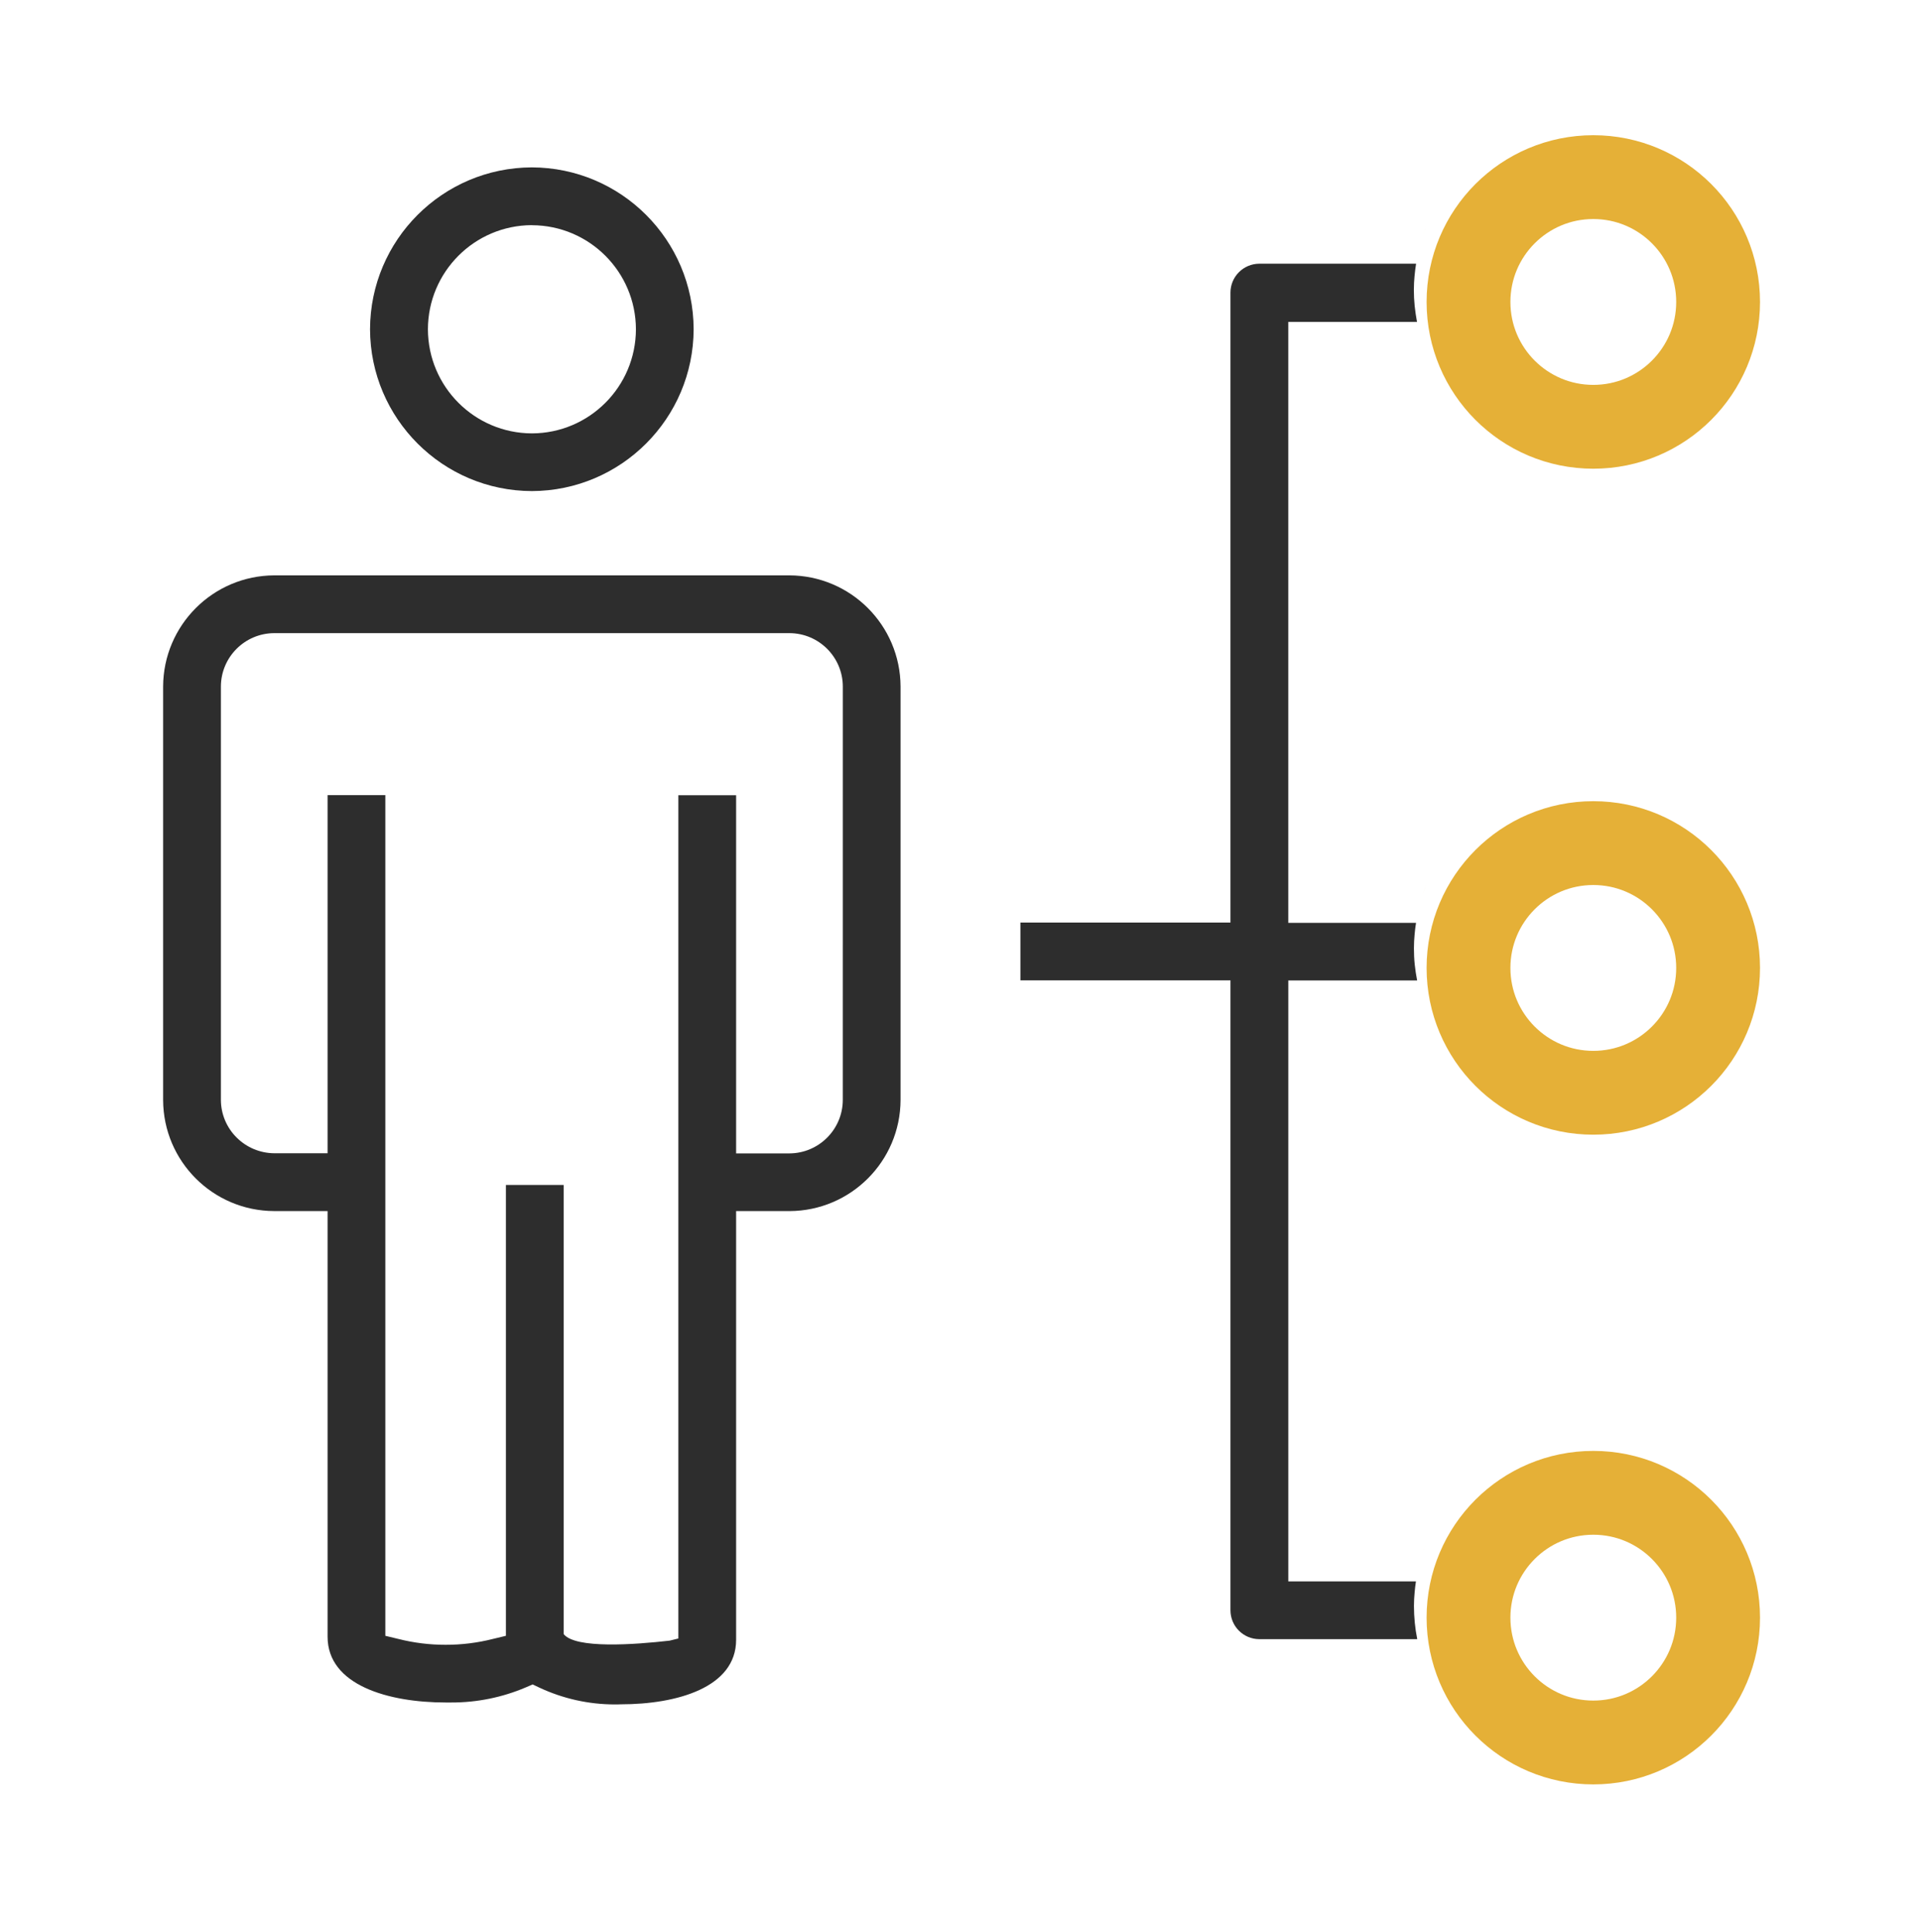 <?xml version="1.0" encoding="UTF-8"?>
<!DOCTYPE svg PUBLIC "-//W3C//DTD SVG 1.1//EN" "http://www.w3.org/Graphics/SVG/1.1/DTD/svg11.dtd">
<svg version="1.1" xmlns="http://www.w3.org/2000/svg" xmlns:xlink="http://www.w3.org/1999/xlink" x="0" y="0" width="80.181" height="80.674" viewBox="0, 0, 80.181, 80.674">
  <g id="Layer_1">
    <path d="M22.212,20.503 C25.939,20.491 28.957,17.471 28.967,13.744 C28.956,10.017 25.938,6.999 22.211,6.988 C18.483,6.999 15.464,10.018 15.453,13.746 C15.465,17.474 18.484,20.493 22.212,20.503 z M22.212,9.403 C24.609,9.408 26.551,11.35 26.557,13.747 C26.552,16.144 24.611,18.087 22.214,18.094 L22.214,18.094 C19.817,18.087 17.877,16.146 17.87,13.749 C17.874,11.352 19.813,9.409 22.21,9.4 z" fill="#2D2D2D" id="Path_128"/>
    <path d="M32.968,24.022 L11.452,24.022 C8.894,24.033 6.823,26.104 6.812,28.662 L6.812,45.928 C6.821,48.486 8.894,50.556 11.452,50.563 L13.68,50.563 L13.68,68.333 C13.68,70.361 16.227,71.08 18.609,71.08 C18.704,71.08 18.779,71.08 18.854,71.08 C19.919,71.082 20.974,70.868 21.954,70.451 L22.244,70.326 L22.529,70.461 C23.513,70.921 24.585,71.16 25.671,71.161 C25.756,71.161 25.841,71.161 25.926,71.156 C28.263,71.156 30.741,70.456 30.741,68.464 L30.741,50.564 L32.968,50.564 C35.527,50.555 37.599,48.483 37.608,45.924 L37.608,28.662 C37.597,26.104 35.526,24.033 32.968,24.022 z M35.196,45.927 C35.19,47.155 34.196,48.149 32.968,48.155 L30.741,48.155 L30.741,33.202 L28.329,33.202 L28.329,68.408 L27.964,68.498 C26.516,68.663 24.028,68.848 23.539,68.223 L23.539,49.472 L21.127,49.472 L21.127,68.296 L20.588,68.426 C19.941,68.59 19.277,68.672 18.61,68.671 C17.943,68.672 17.278,68.59 16.632,68.426 L16.092,68.296 L16.092,33.196 L13.68,33.196 L13.68,48.149 L11.452,48.149 C10.864,48.145 10.301,47.91 9.884,47.495 C9.464,47.079 9.226,46.513 9.225,45.922 L9.225,28.662 C9.229,27.433 10.224,26.438 11.453,26.434 L32.969,26.434 C34.198,26.438 35.193,27.433 35.197,28.662 z" fill="#2D2D2D" id="Path_129"/>
    <path d="M50.831,11.47 C50.928,11.243 51.067,11.036 51.242,10.862 C51.067,11.036 50.928,11.243 50.831,11.47 z" fill="#2D2D2D" id="Path_130"/>
    <path d="M59.078,12.773 C59.055,12.55 59.044,12.325 59.044,12.101 C59.044,11.901 59.055,11.712 59.073,11.522 C59.088,11.349 59.111,11.179 59.137,11.01 L52.591,11.01 C51.925,11.012 51.386,11.551 51.385,12.217 L51.385,38.517 L42.613,38.517 L42.613,40.93 L51.385,40.93 L51.385,67.23 C51.386,67.896 51.925,68.435 52.591,68.436 L59.183,68.436 L59.183,68.423 C59.139,68.203 59.105,67.979 59.083,67.752 C59.06,67.518 59.048,67.282 59.048,67.047 C59.048,66.858 59.059,66.671 59.076,66.487 C59.088,66.331 59.108,66.177 59.131,66.024 L53.801,66.024 L53.801,40.936 L54.509,40.936 L59.181,40.936 L59.181,40.936 C59.139,40.719 59.105,40.499 59.081,40.274 C59.057,40.049 59.047,39.818 59.047,39.586 C59.047,39.394 59.058,39.204 59.075,39.017 C59.088,38.852 59.11,38.69 59.135,38.529 L59.135,38.529 L53.8,38.529 L53.8,13.44 L59.175,13.44 L59.175,13.44 C59.134,13.208 59.101,12.992 59.078,12.773 z" fill="#2D2D2D" id="Path_131"/>
    <path d="M59.415,9.873 C59.471,9.706 59.528,9.539 59.596,9.379 C59.528,9.54 59.47,9.706 59.415,9.873 z" fill="#E5B037" id="Path_132"/>
    <path d="M59.076,11.521 C59.058,11.712 59.047,11.905 59.047,12.1 C59.047,11.902 59.06,11.713 59.076,11.521 z" fill="#E5B037" id="Path_133"/>
    <path d="M59.047,12.1 C59.047,12.324 59.058,12.549 59.081,12.772 C59.059,12.551 59.047,12.327 59.047,12.1 z" fill="#E5B037" id="Path_134"/>
    <path d="M59.348,14.13 L59.348,14.13 L59.348,14.13 z" fill="#E5B037" id="Path_135"/>
    <path d="M59.175,13.421 L59.175,13.421 z" fill="#E5B037" id="Path_136"/>
    <path d="M59.076,39 C59.058,39.187 59.047,39.377 59.047,39.569 C59.047,39.377 59.06,39.188 59.076,39 z" fill="#E5B037" id="Path_137"/>
    <path d="M59.047,39.569 C59.047,39.801 59.059,40.03 59.082,40.257 C59.059,40.031 59.047,39.801 59.047,39.569 z" fill="#E5B037" id="Path_138"/>
    <path d="M59.177,40.924 L59.177,40.924 z" fill="#E5B037" id="Path_139"/>
    <path d="M59.135,38.51 L59.135,38.51 z" fill="#E5B037" id="Path_140"/>
    <path d="M59.277,37.801 L59.277,37.801 L59.277,37.801 z" fill="#E5B037" id="Path_141"/>
    <path d="M59.412,37.35 C59.468,37.18 59.526,37.011 59.596,36.85 C59.526,37.011 59.466,37.18 59.412,37.35 z" fill="#E5B037" id="Path_142"/>
    <path d="M59.356,41.627 L59.356,41.627 L59.356,41.627 z" fill="#E5B037" id="Path_143"/>
    <path d="M59.271,65.307 L59.271,65.307 z" fill="#E5B037" id="Path_144"/>
    <path d="M59.409,64.828 C59.467,64.655 59.526,64.483 59.597,64.317 C59.526,64.487 59.465,64.655 59.409,64.828 z" fill="#E5B037" id="Path_145"/>
    <path d="M59.047,67.039 C59.047,67.274 59.059,67.51 59.083,67.744 C59.059,67.512 59.047,67.277 59.047,67.039 z" fill="#E5B037" id="Path_146"/>
    <path d="M59.185,68.428 L59.185,68.415 L59.185,68.428 z" fill="#E5B037" id="Path_147"/>
    <path d="M59.075,66.478 C59.058,66.663 59.047,66.849 59.047,67.038 C59.047,66.849 59.06,66.663 59.075,66.478 z" fill="#E5B037" id="Path_148"/>
    <g id="Ellipse_23">
      <path d="M71.75,67.538 C71.75,70.417 69.417,72.75 66.538,72.75 C63.659,72.75 61.326,70.417 61.326,67.538 C61.326,64.659 63.659,62.326 66.538,62.326 C69.417,62.326 71.75,64.659 71.75,67.538 z" fill-opacity="0" stroke="#E5B037" stroke-width="3.5"/>
    </g>
    <g id="Ellipse_27">
      <path d="M71.75,40.412 C71.75,43.291 69.417,45.624 66.538,45.624 C63.659,45.624 61.326,43.291 61.326,40.412 C61.326,37.533 63.659,35.2 66.538,35.2 C69.417,35.2 71.75,37.533 71.75,40.412 z" fill-opacity="0" stroke="#E5B037" stroke-width="3.5"/>
    </g>
    <g id="Ellipse_28">
      <path d="M71.75,12.607 C71.75,15.486 69.417,17.819 66.538,17.819 C63.659,17.819 61.326,15.486 61.326,12.607 C61.326,9.728 63.659,7.395 66.538,7.395 C69.417,7.395 71.75,9.728 71.75,12.607 z" fill-opacity="0" stroke="#E5B037" stroke-width="3.5"/>
    </g>
  </g>
</svg>
